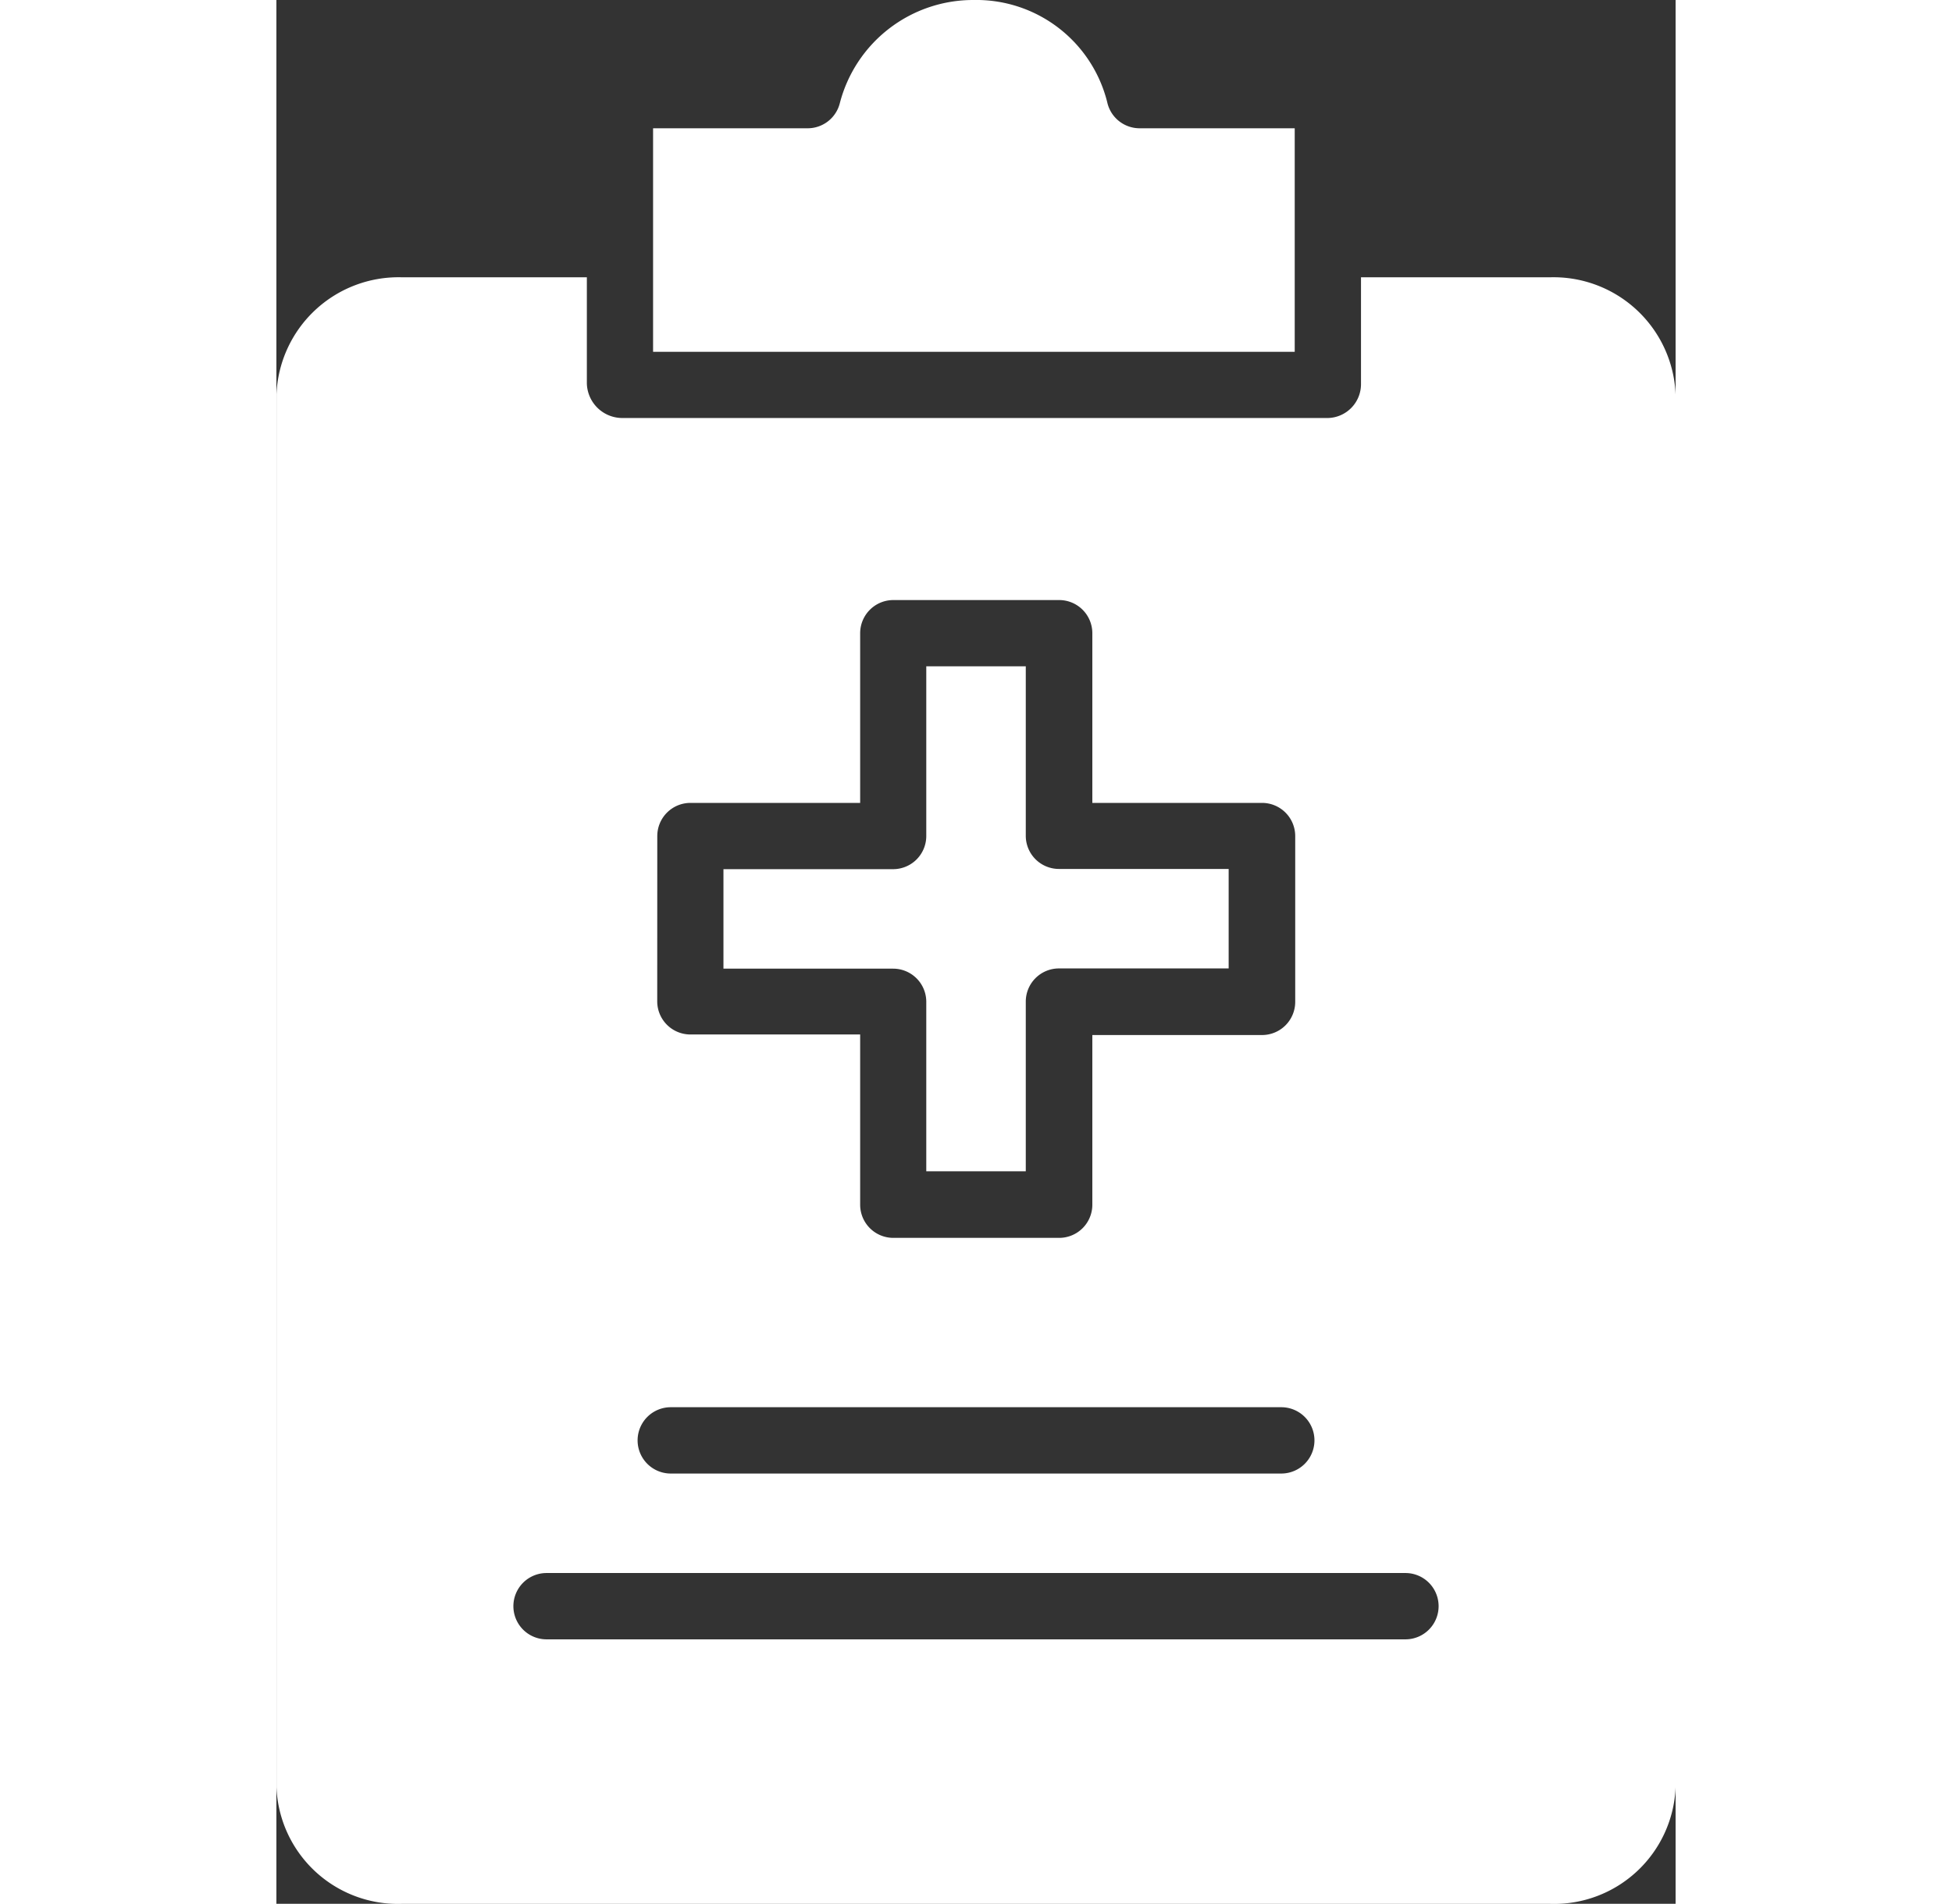 <svg id="medical-history" xmlns="http://www.w3.org/2000/svg" width="35.311" height="34.446" viewBox="0 0 25.311 34.446">
  <rect x="0" y="0" width="25.311" height="34.446" fill="#333333" stroke="none"/>
  <path id="Path_181" data-name="Path 181" d="M2.265,96.43H23.044a2.2,2.2,0,0,0,2.266-2.108v-25.2A2.21,2.21,0,0,0,23.044,67H19.619v1.924a.613.613,0,0,1-.592.622H6.242a.643.643,0,0,1-.627-.622V67H2.265A2.21,2.21,0,0,0,0,69.118v25.2A2.2,2.2,0,0,0,2.265,96.43ZM6.889,77.11a.6.6,0,0,1,.6-.6h3.07V73.44a.6.6,0,0,1,.6-.6h3a.6.6,0,0,1,.6.6v3.07h3.07a.6.6,0,0,1,.6.6v3a.6.6,0,0,1-.6.6h-3.07v3.07a.6.6,0,0,1-.6.6h-3a.6.6,0,0,1-.6-.6V80.7H7.488a.6.6,0,0,1-.6-.6Zm.244,10.334H18.177a.6.6,0,0,1,0,1.2H7.133a.6.6,0,0,1,0-1.2Zm-2.247,3H20.423a.6.6,0,0,1,0,1.2H4.886a.6.6,0,0,1,0-1.2Zm0,0" transform="translate(0.001 -61.983)" fill="#fff"/>
  <path id="Path_182" data-name="Path 182" d="M102.607,2.321H99.8a.6.6,0,0,1-.585-.473A2.44,2.44,0,0,0,96.8,0h-.007a2.491,2.491,0,0,0-2.416,1.871.6.6,0,0,1-.58.45H91V6.365h11.607Zm0,0" transform="translate(-84.186 0)" fill="#fff"/>
  <path id="Path_183" data-name="Path 183" d="M111.669,167.066v3.07h1.8v-3.07a.6.6,0,0,1,.6-.6h3.07v-1.8h-3.07a.6.6,0,0,1-.6-.6V161h-1.8v3.07a.6.6,0,0,1-.6.6H108v1.8h3.07A.6.6,0,0,1,111.669,167.066Zm0,0" transform="translate(-99.913 -148.944)" fill="#fff"/>
</svg>
